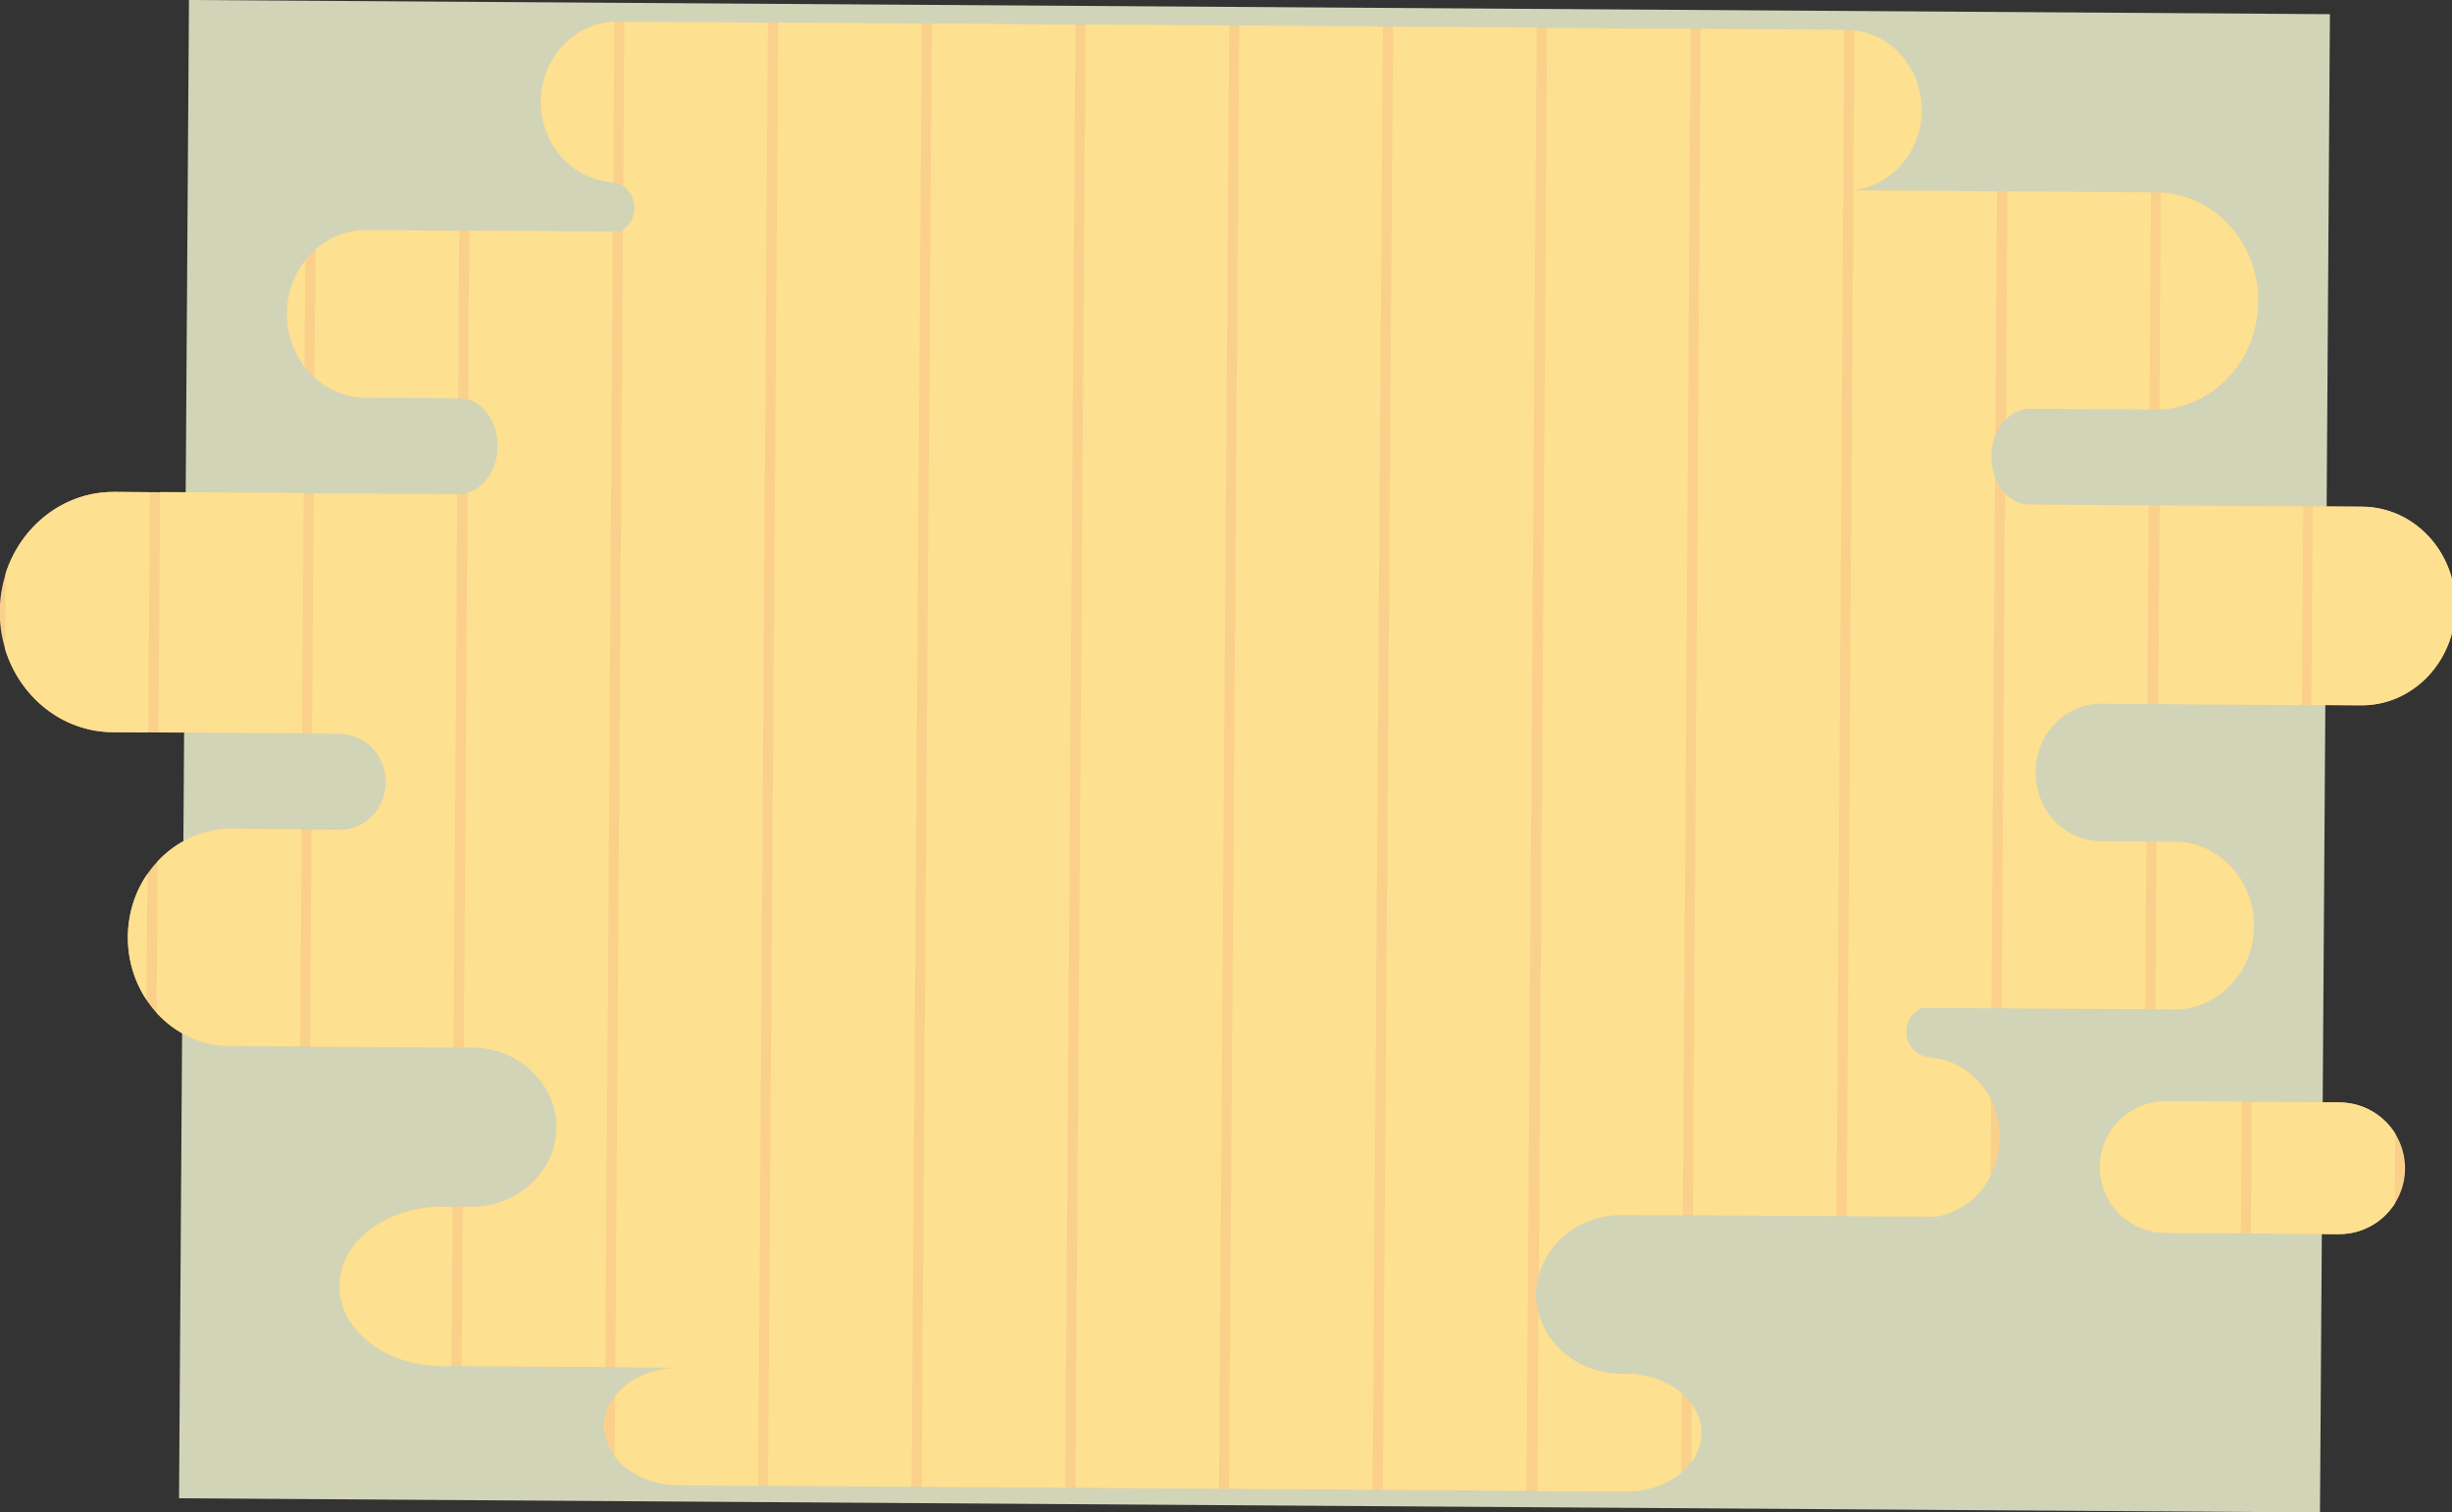 <?xml version="1.0" encoding="UTF-8" standalone="no"?>
<!-- Created with Inkscape (http://www.inkscape.org/) -->

<svg
   xmlns:dc="http://purl.org/dc/elements/1.1/"
   xmlns:cc="http://creativecommons.org/ns#"
   xmlns:rdf="http://www.w3.org/1999/02/22-rdf-syntax-ns#"
   xmlns:svg="http://www.w3.org/2000/svg"
   xmlns="http://www.w3.org/2000/svg"
   xmlns:sodipodi="http://sodipodi.sourceforge.net/DTD/sodipodi-0.dtd"
   xmlns:inkscape="http://www.inkscape.org/namespaces/inkscape"
   width="424.234mm"
   height="261.745mm"
   viewBox="0 0 424.234 261.745"
   version="1.1"
   id="svg9584"
   inkscape:version="0.92.3 (2405546, 2018-03-11)"
   sodipodi:docname="drawing.svg">
  <rect x="0" y="0" width="424.234" height="261.745" fill="#333333" stroke="none"/>
  <defs
     id="defs9578" />
  <sodipodi:namedview
     id="base"
     pagecolor="#ffffff"
     bordercolor="#666666"
     borderopacity="1.0"
     inkscape:pageopacity="0.0"
     inkscape:pageshadow="2"
     inkscape:zoom="0.35"
     inkscape:cx="1668.8451"
     inkscape:cy="120.3512"
     inkscape:document-units="mm"
     inkscape:current-layer="layer1"
     showgrid="false"
     fit-margin-top="0"
     fit-margin-left="0"
     fit-margin-right="0"
     fit-margin-bottom="0"
     units="mm"
     inkscape:window-width="1920"
     inkscape:window-height="1017"
     inkscape:window-x="-4"
     inkscape:window-y="-4"
     inkscape:window-maximized="1" />
  <g
     inkscape:label="Layer 1"
     inkscape:groupmode="layer"
     id="layer1"
     transform="translate(443.438,81.069)">
    <path
       d="m -42.045,180.676 -370.417,-2.454 1.718,-259.292 370.417,2.454 z"
       id="path1790"
       inkscape:connector-curvature="0"
       style="fill:#d2d4b7;stroke-width:0.265" />
    <g
       transform="matrix(0.265,0,0,0.265,-416.636,-79.863)"
       id="g1878">
      <g
         id="g1804">
        <g
           id="g1802">
          <g
             id="g1798">
            <g
               id="g1796">
              <path
                 d="m 964.6,892.7 h -0.3 c 0,0 0.1,0 0.3,0 z"
                 id="path1792"
                 inkscape:connector-curvature="0"
                 style="fill:#ffedb1" />
              <path
                 d="M 292.9,680.2 180.8,679.5 167.4,679.4 49,678.6 c -37.1,-0.2 -66.9,-32.2 -66.6,-71.3 0.2,-33.5 22.3,-61.3 51.9,-68.6 4.4,-1.2 9,-1.9 13.8,-1.9 l 73.1,0.5 c 16.3,0.1 29.6,-13.8 29.7,-31 0.1,-17.2 -13,-31.3 -29.3,-31.4 v -0.3 l -149.2,-1 c -41,-0.3 -74,-35.6 -73.7,-78.9 0.3,-43.3 33.8,-78.2 74.8,-78 l 224.9,1.5 c 13.3,0.1 24.8,-12.8 25.5,-29.6 0.8,-18 -10.4,-32.9 -24.4,-33 l -11.6,-0.1 c 0.4,0 0.9,0 1.3,0 l -51.4,-0.3 C 109,255 86,230.3 86.2,200.1 v 0 c 0.2,-30.2 23.6,-54.6 52.2,-54.4 l 164.6,1.1 c 5.9,-2.4 10.2,-8.4 10.2,-15.5 0.1,-9.2 -7,-16.7 -15.7,-16.8 h 3.8 C 273.9,114.3 251.9,90.7 252,61.8 v 0 C 252.2,32.9 274.6,9.5 301.9,9.7 l 802.3,5.3 c 27.4,0.2 49.4,23.8 49.3,52.7 v 0 c -0.2,28.9 -22.6,52.3 -49.9,52.1 l 172.3,1.1 30.7,0.2 c 37.1,0.2 66.9,32.2 66.6,71.3 -0.2,33.5 -22.3,61.3 -51.9,68.6 -4.4,1.2 -9,1.9 -13.8,1.9 l -83.6,-0.6 c -13.6,-0.1 -24.7,13.9 -24.9,31.1 v 0 c -0.1,17.3 10.8,31.4 24.4,31.5 l 217.6,1.4 c 33.9,0.2 61.2,29.4 60.9,65.3 -0.2,35.8 -27.9,64.7 -61.8,64.4 L 1268,454.9 c 0.4,0 0.9,0 1.3,0 -22.9,0.6 -41.3,20.3 -41.5,44.6 v 0 c -0.2,24.3 18,44.3 40.9,45.2 -0.4,0 -0.9,0 -1.3,0 l 51.4,0.3 c 28.6,0.2 51.7,24.9 51.5,55.1 v 0 c -0.2,30.2 -23.6,54.6 -52.2,54.4 l -164.6,-1.1 c -5.9,2.4 -10.2,8.4 -10.2,15.5 -0.1,9.2 7,16.7 15.7,16.8 h -3.8 c 27.4,0.2 49.4,23.8 49.3,52.7 v 0 c -0.2,25.9 -18.1,47.3 -41.5,51.4 l -205.3,-1.1 c -30.7,-0.2 -55.8,22.9 -56,51.5 v 0 c -0.2,28.7 24.6,52.1 55.3,52.3 h 3.3 c 27.4,0.2 49.4,17.5 49.3,38.8 v 0 c -0.1,21.2 -22.4,38.3 -49.8,38.1 l -617.2,-4.1 c -27.4,-0.2 -49.4,-17.5 -49.3,-38.8 v 0 c 0.1,-21.2 22.4,-38.3 49.8,-38.1 l -40.5,-0.3 -115.5,-0.8 c -37,-0.2 -66.9,-23.7 -66.7,-52.4 0.2,-24.5 22.2,-44.9 51.7,-50.2 4.1,-0.9 8.5,-1.3 13,-1.3 l 109.1,0.7 z"
                 id="path1794"
                 inkscape:connector-curvature="0"
                 style="fill:#fbd08a" />
            </g>
          </g>
          <path
             d="m 1425.8,801.4 -113.3,-0.8 c -23.7,-0.2 -42.8,-19.5 -42.7,-43.3 v 0 c 0.2,-23.7 19.5,-42.8 43.3,-42.7 l 113.3,0.8 c 23.7,0.2 42.8,19.5 42.7,43.3 v 0 c -0.2,23.7 -19.5,42.8 -43.3,42.7 z"
             id="path1800"
             inkscape:connector-curvature="0"
             style="fill:#fbd08a" />
        </g>
      </g>
      <g
         id="g1868">
        <g
           id="g1866">
          <path
             d="m 1441.2,326.4 c 33.9,0.2 61.2,29.4 60.9,65.3 -0.2,35.8 -27.9,64.7 -61.8,64.4 l -32.4,-0.2 0.9,-129.7 z"
             id="path1806"
             inkscape:connector-curvature="0"
             style="fill:#fde090" />
          <path
             d="m 1319,545.2 c 28.6,0.2 51.7,24.9 51.5,55.1 v 0 c -0.2,30.2 -23.6,54.6 -52.2,54.4 l -12.2,-0.1 0.7,-109.5 z"
             id="path1808"
             inkscape:connector-curvature="0"
             style="fill:#fde090" />
          <path
             d="m 1373.2,192.4 c -0.2,33.5 -22.3,61.3 -51.9,68.6 -4,1.1 -8.2,1.8 -12.6,1.8 l 0.9,-141.7 c 35.7,2 63.9,33.3 63.6,71.3 z"
             id="path1810"
             inkscape:connector-curvature="0"
             style="fill:#fde090" />
          <path
             d="m 1290,343.8 h 129.7 v 93.8 H 1290 Z"
             transform="matrix(0.007,-1,1,0.007,955.143,1742.889)"
             id="path1812"
             inkscape:connector-curvature="0"
             style="fill:#fde090" />
          <path
             d="m 1275.9,120.9 27.3,0.2 -0.9,141.8 -78.2,-0.5 c -5.9,0 -11.4,2.6 -15.6,7 l 1,-148.9 z"
             id="path1814"
             inkscape:connector-curvature="0"
             style="fill:#fde090" />
          <path
             d="m 1223.5,325 78.2,0.5 -0.9,129.7 -32.7,-0.2 c 0.4,0 0.9,0 1.3,0 -22.9,0.6 -41.3,20.3 -41.5,44.6 v 0 c -0.2,24.3 18,44.3 40.9,45.2 -0.4,0 -0.9,0 -1.3,0 l 32.7,0.2 -0.7,109.5 -93.8,-0.6 2.2,-336.1 c 4.3,4.4 9.7,7.1 15.6,7.2 z"
             id="path1816"
             inkscape:connector-curvature="0"
             style="fill:#fde090" />
          <path
             d="m 1202.7,120.4 -1.1,159.4 c -1.6,4.1 -2.6,8.8 -2.6,13.7 v 0 c 0,4.9 0.8,9.6 2.4,13.7 l -2.3,346.7 -45.4,-0.3 c -5.9,2.4 -10.2,8.4 -10.2,15.5 -0.1,9.2 7,16.7 15.7,16.8 h -3.8 c 18.8,0.1 35,11.3 43.4,27.6 l -0.3,50.2 c -7.2,13.7 -20.1,23.7 -35.3,26.3 l -58.7,-0.3 4.4,-669.9 z"
             id="path1818"
             inkscape:connector-curvature="0"
             style="fill:#fde090" />
          <path
             d="m 1153.5,67.7 v 0 c -0.2,27 -19.7,49.2 -44.6,51.8 l 0.7,-104.2 c 24.9,2.9 44.1,25.3 43.9,52.4 z"
             id="path1820"
             inkscape:connector-curvature="0"
             style="fill:#fde090" />
          <path
             d="m 1103,14.9 -5.1,774.8 -93.8,-0.6 L 1009.2,14.3 Z"
             id="path1822"
             inkscape:connector-curvature="0"
             style="fill:#fde090" />
          <path
             d="m 1009.7,931.5 v 0 c 0,7 -2.5,13.5 -6.7,19.1 l 0.3,-38.2 c 4.1,5.6 6.5,12.1 6.4,19.1 z"
             id="path1824"
             inkscape:connector-curvature="0"
             style="fill:#fde090" />
          <path
             d="m 959.9,969.6 -57.4,-0.4 0.8,-116.8 c 5.7,22.9 27.6,40.1 53.9,40.2 h 3.3 c 14.4,0.1 27.3,5 36.3,12.6 l -0.3,52.1 c -9.2,7.7 -22.2,12.4 -36.6,12.3 z"
             id="path1826"
             inkscape:connector-curvature="0"
             style="fill:#fde090" />
          <path
             d="m 1002.7,14.3 -5.1,774.9 -39.7,-0.2 c -26.3,-0.2 -48.4,16.7 -54.4,39.5 l 5.4,-814.8 z"
             id="path1828"
             inkscape:connector-curvature="0"
             style="fill:#fde090" />
          <path
             d="M 374.4,444.1 H 1330 v 93.8 H 374.4 Z"
             transform="matrix(-0.007,1,-1,-0.007,1348.887,-357.871)"
             id="path1830"
             inkscape:connector-curvature="0"
             style="fill:#fde090" />
          <path
             d="m 274,443.5 h 955.6 v 93.8 H 274 Z"
             transform="matrix(-0.007,1,-1,-0.007,1247.173,-258.158)"
             id="path1832"
             inkscape:connector-curvature="0"
             style="fill:#fde090" />
          <path
             d="M 173.6,442.8 H 1129.2 v 93.8 H 173.6 Z"
             transform="matrix(-0.007,1,-1,-0.007,1145.458,-158.445)"
             id="path1834"
             inkscape:connector-curvature="0"
             style="fill:#fde090" />
          <path
             d="M 73.3,442.2 H 1028.9 v 93.8 H 73.3 Z"
             transform="matrix(-0.007,1,-1,-0.007,1043.744,-58.732)"
             id="path1836"
             inkscape:connector-curvature="0"
             style="fill:#fde090" />
          <path
             d="m -27.1,441.5 h 955.6 v 93.8 H -27.1 Z"
             transform="matrix(-0.007,1,-1,-0.007,942.029,40.981)"
             id="path1838"
             inkscape:connector-curvature="0"
             style="fill:#fde090" />
          <path
             d="m 297.5,114.4 h 1.8 v 0.1 c -0.6,0 -1.2,-0.1 -1.8,-0.1 z"
             id="path1840"
             inkscape:connector-curvature="0"
             style="fill:#fde090" />
          <path
             d="m 252,61.7 v 0 c 0.2,-28.2 21.5,-51.1 48,-52 l -0.7,104.7 C 272.8,113.1 251.8,89.9 252,61.7 Z"
             id="path1842"
             inkscape:connector-curvature="0"
             style="fill:#fde090" />
          <path
             d="m 293.4,926.7 v 0 c 0,-1.8 0.2,-3.6 0.5,-5.3 l -0.1,10.7 c -0.2,-1.8 -0.4,-3.6 -0.4,-5.4 z"
             id="path1844"
             inkscape:connector-curvature="0"
             style="fill:#fde090" />
          <path
             d="m 180.8,679.5 -13.4,-0.1 -66.1,-0.4 0.9,-141.8 18.8,0.1 c 16.3,0.1 29.6,-13.8 29.7,-31 0.1,-17.2 -13,-31.3 -29.3,-31.4 v -0.3 l -18.8,-0.1 1,-156.9 93.8,0.6 -2.4,361.4 z"
             id="path1846"
             inkscape:connector-curvature="0"
             style="fill:#fde090" />
          <path
             d="m 187.2,887.6 c -37,-0.2 -66.9,-23.7 -66.7,-52.4 0.2,-24.5 22.2,-44.9 51.7,-50.2 4.1,-0.9 8.5,-1.3 13,-1.3 l 9.2,0.1 -0.7,104 z"
             id="path1848"
             inkscape:connector-curvature="0"
             style="fill:#fde090" />
          <path
             d="m 187.7,255.5 c 0.4,0 0.9,0 1.3,0 l -51.4,-0.3 c -12.8,-0.1 -24.5,-5.1 -33.4,-13.2 l 0.6,-83.5 c 9.1,-8.1 20.8,-12.9 33.6,-12.8 l 60.3,0.4 -0.7,109.6 z"
             id="path1850"
             inkscape:connector-curvature="0"
             style="fill:#fde090" />
          <path
             d="M -28.7,348.7 H 128.2 v 93.8 H -28.7 Z"
             transform="matrix(-0.007,1,-1,-0.007,445.688,348.553)"
             id="path1852"
             inkscape:connector-curvature="0"
             style="fill:#fde090" />
          <path
             d="m 86.2,200.1 v 0 c 0.1,-13.2 4.6,-25.2 12,-34.6 l -0.5,69.4 C 90.4,225.3 86.1,213.2 86.2,200.1 Z"
             id="path1854"
             inkscape:connector-curvature="0"
             style="fill:#fde090" />
          <path
             d="M 49,678.6 C 30.2,678.5 13.2,670.2 1.1,656.9 l 0.7,-99 c 8.8,-9.4 19.9,-16.2 32.5,-19.3 4.4,-1.2 9,-1.9 13.8,-1.9 l 47.7,0.3 -0.9,141.8 z"
             id="path1856"
             inkscape:connector-curvature="0"
             style="fill:#fde090" />
          <path
             d="m -17.7,607.2 c 0.1,-15.4 4.8,-29.5 12.8,-41.1 l -0.5,82.4 c -7.8,-11.7 -12.4,-25.9 -12.3,-41.3 z"
             id="path1858"
             inkscape:connector-curvature="0"
             style="fill:#fde090" />
          <path
             d="m -27.7,473.6 c -32.8,-0.2 -60.4,-22.9 -70.1,-54.1 l 0.3,-49.6 c 10,-31.1 38,-53.4 70.8,-53.2 l 23.4,0.2 -1,156.9 z"
             id="path1860"
             inkscape:connector-curvature="0"
             style="fill:#fde090" />
          <path
             d="m 205.2,146.1 -0.7,110.2 c 11.5,3.2 19.9,16.6 19.2,32.2 -0.6,14.3 -9,25.7 -19.6,28.8 l -2.3,348.8 -0.1,13.4 h 5 c 30.8,0.2 55.6,23.7 55.4,52.4 v 0 c -0.2,28.7 -25.3,51.9 -56.1,51.7 h -5 l -0.3,39.1 -0.4,64.9 93.8,0.6 0.4,-64.9 0.3,-39.1 0.7,-104.1 0.1,-13.4 3.4,-520.1 z"
             id="path1862"
             inkscape:connector-curvature="0"
             style="fill:#fde090" />
          <path
             d="M 306.5,9.6 305.8,117 c 4.4,3 7.4,8.2 7.3,14.2 0,6 -3,11.2 -7.5,14.1 l -3.4,506 -0.2,29 -0.7,104.1 -0.3,39.1 -0.4,64.9 h 2 l 40.5,0.3 c -18,-0.1 -33.9,7.3 -42.6,18.4 l -0.3,39.5 c 8.6,11.2 24.3,18.8 42.4,18.9 l 51.3,0.3 6.3,-955.6 z"
             id="path1864"
             inkscape:connector-curvature="0"
             style="fill:#fde090" />
        </g>
      </g>
      <g
         id="g1876">
        <g
           id="g1874">
          <path
             d="m 1425.8,801.4 -57.4,-0.4 0.6,-86 57.4,0.4 c 15.3,0.1 28.8,8.2 36.3,20.4 l -0.3,45.7 c -7.7,12 -21.2,20 -36.6,19.9 z"
             id="path1870"
             inkscape:connector-curvature="0"
             style="fill:#fde090" />
          <path
             d="m 1312.5,800.6 c -23.7,-0.2 -42.8,-19.5 -42.7,-43.3 v 0 c 0.2,-23.7 19.5,-42.8 43.3,-42.7 l 49.4,0.3 -0.6,86 z"
             id="path1872"
             inkscape:connector-curvature="0"
             style="fill:#fde090" />
        </g>
      </g>
    </g>
  </g>
</svg>
